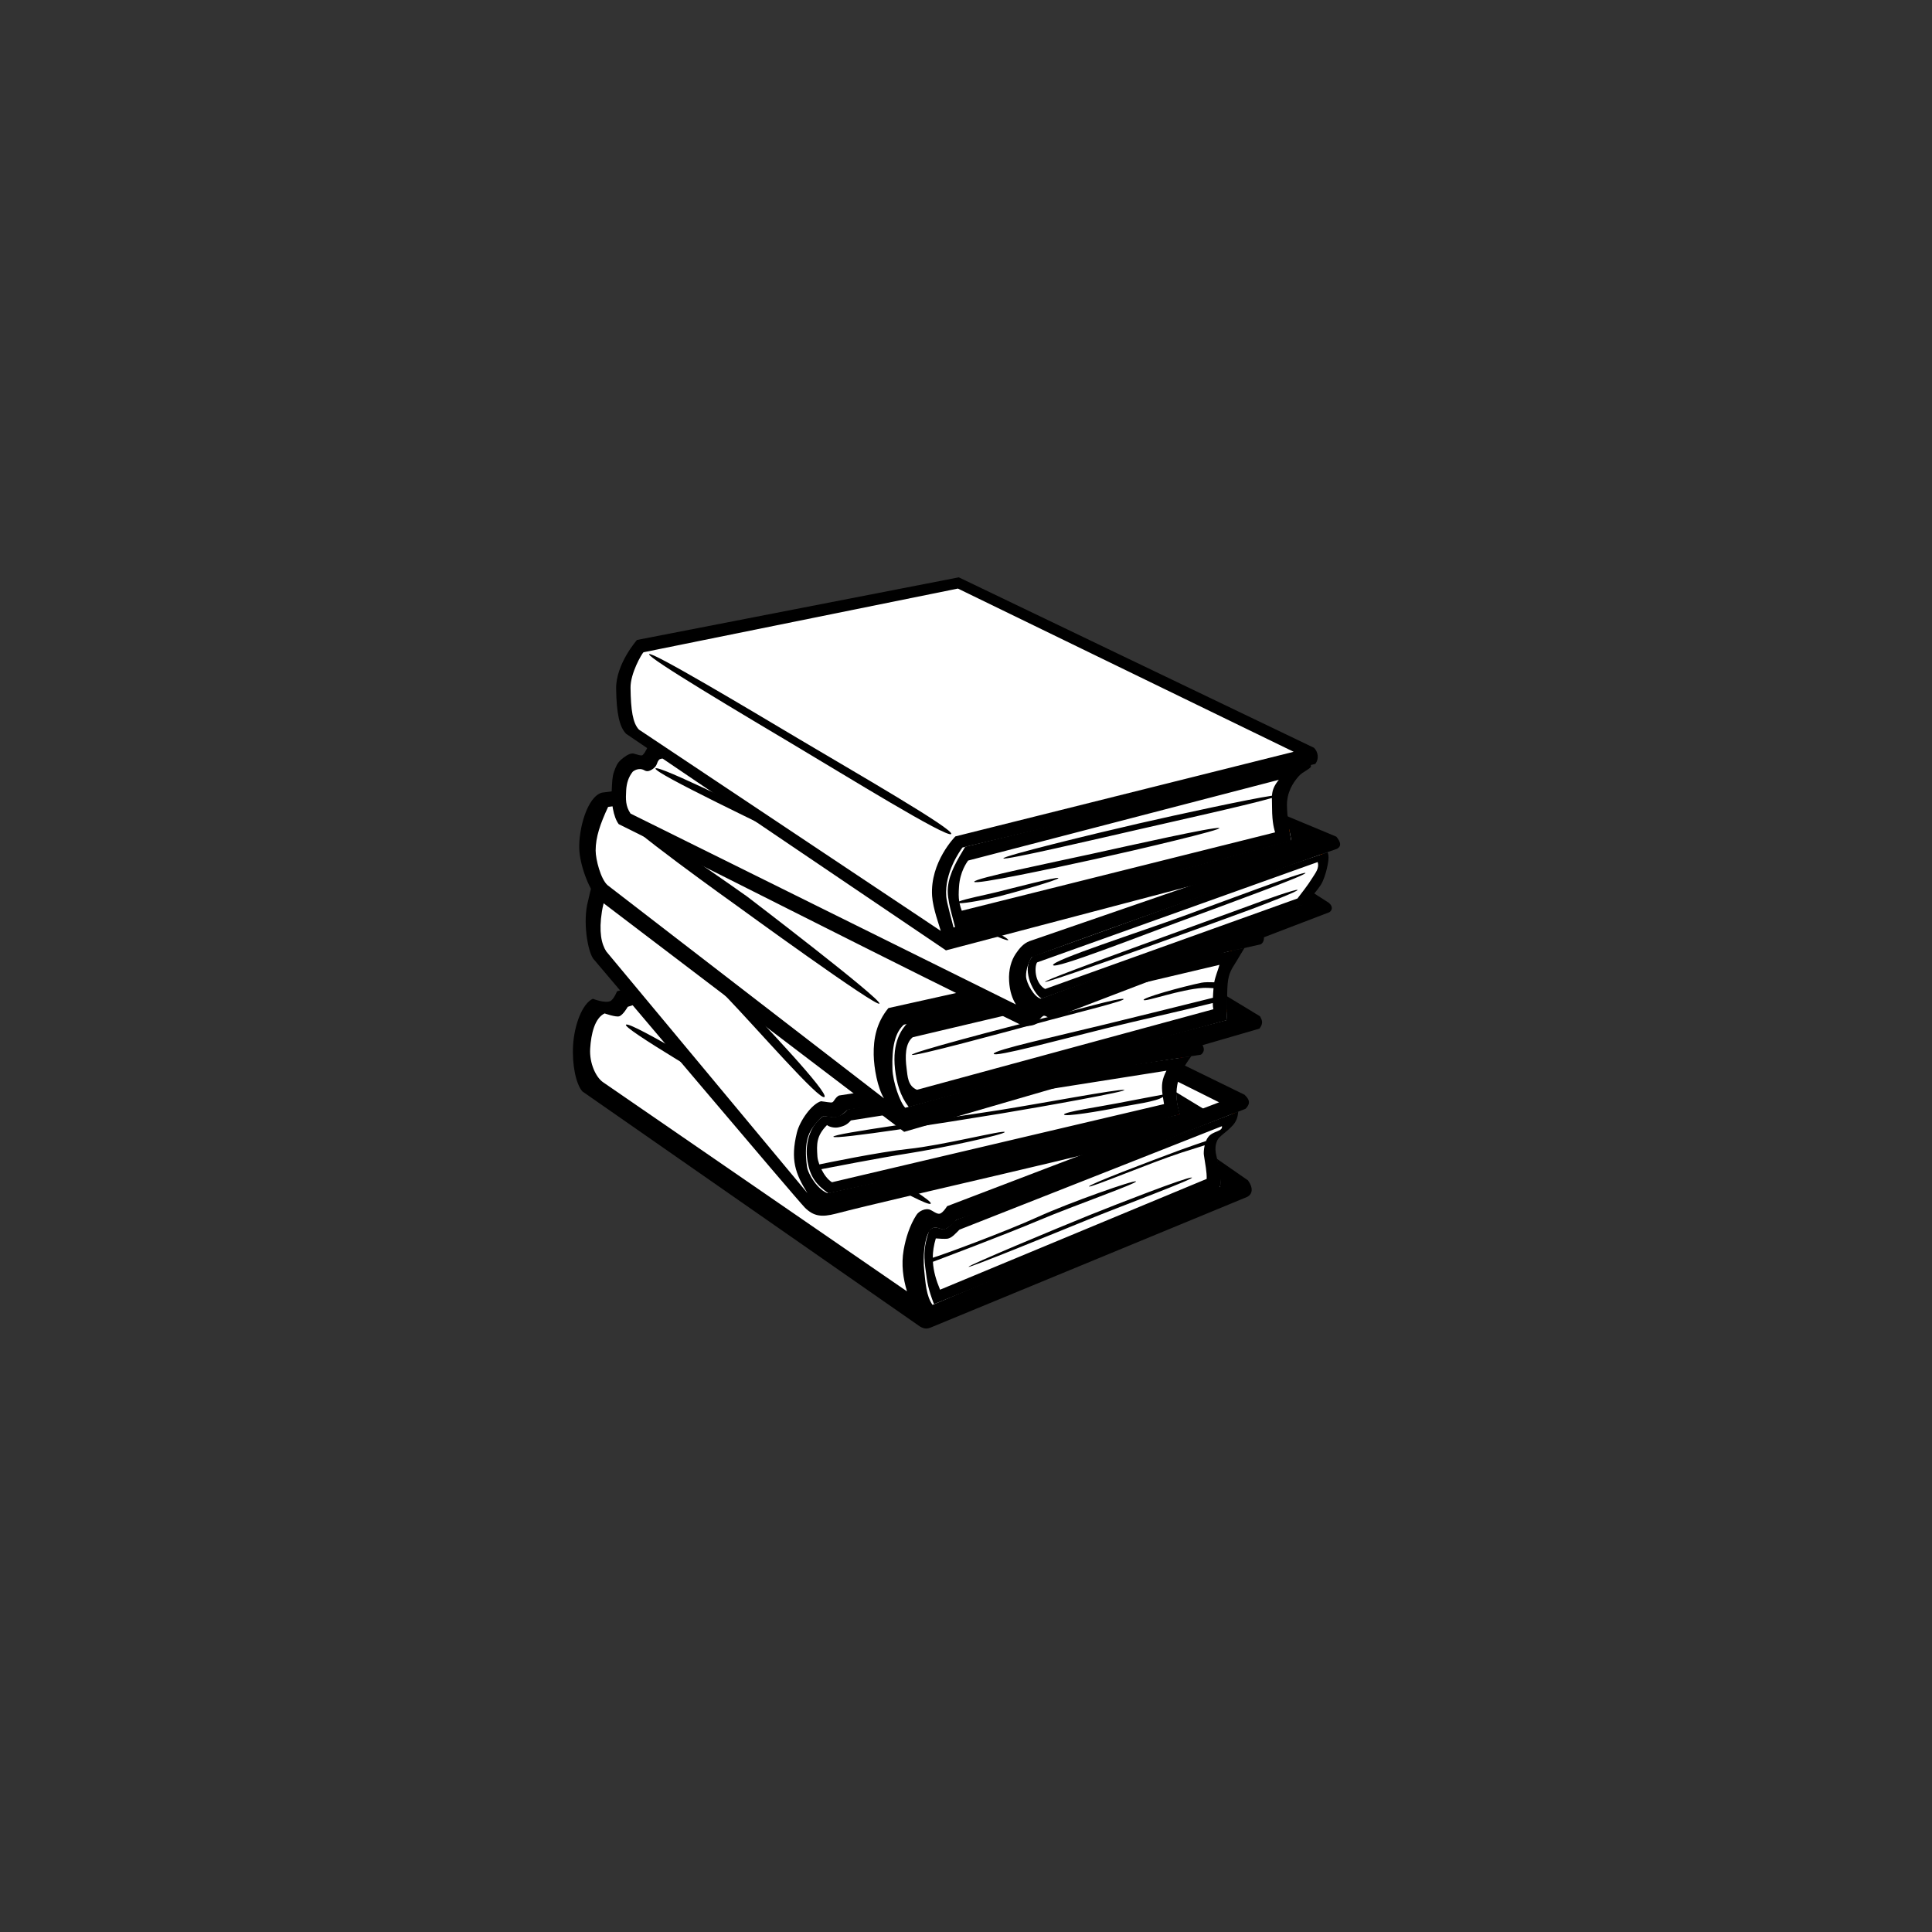 <?xml version="1.0" encoding="UTF-8" standalone="no"?>
<svg
   width="456"
   height="456"
   viewBox="0 0 456 456"
   version="1.1"
   id="svg99"
   sodipodi:docname="appicon.svg"
   inkscape:version="1.2.2 (b0a8486, 2022-12-01)"
   xmlns:inkscape="http://www.inkscape.org/namespaces/inkscape"
   xmlns:sodipodi="http://sodipodi.sourceforge.net/DTD/sodipodi-0.dtd"
   xmlns="http://www.w3.org/2000/svg"
   xmlns:svg="http://www.w3.org/2000/svg">
  <rect x="0" y="0" width="456" height="456" fill="#333333" stroke="none"/>
  <defs
     id="defs103" />
  <sodipodi:namedview
     id="namedview101"
     pagecolor="#ffffff"
     bordercolor="#000000"
     borderopacity="0.25"
     inkscape:showpageshadow="2"
     inkscape:pageopacity="0.0"
     inkscape:pagecheckerboard="0"
     inkscape:deskcolor="#d1d1d1"
     showgrid="false"
     inkscape:zoom="0.51754386"
     inkscape:cx="224.13559"
     inkscape:cy="233.79661"
     inkscape:window-width="1309"
     inkscape:window-height="688"
     inkscape:window-x="2276"
     inkscape:window-y="180"
     inkscape:window-maximized="0"
     inkscape:current-layer="svg99" />
  <rect
     x="0"
     y="0"
     width="456"
     height="456"
     fill="#512BD4"
     id="rect97"
     style="fill:#ffffff;fill-opacity:0" />
  <g
     label="Ebene 2"
     id="imagebot_2"
     transform="matrix(1.801,0,0,1.801,134.981,136.268)">
    <title
       id="title1570">Ebene 2</title>
    <g
       id="imagebot_89">
      <path
         transform="translate(-4.446,-5.852)"
         label="Ebene 2"
         fill="#ffffff"
         fill-rule="evenodd"
         stroke="#ff6600"
         stroke-width="0.291"
         stroke-miterlimit="4"
         d="M 7.513,62.193 C 4.783,66.572 5.573,69.631 6.541,72.623 L 50.823,103.029 91.924,85.705 88.742,83.583 88.035,80.048 c 1.131,-1.092 2.197,-2.172 2.917,-3.182 0.198,-1.204 1.107,-2.763 -0.442,-3.094 L 43.575,50.791 11.49,60.956 9.988,62.37 Z"
         id="imagebot_32" />
      <path
         transform="translate(-4.446,-5.852)"
         label="Ebene 2"
         clip-rule="nonzero"
         fill="#000000"
         fill-rule="evenodd"
         stroke-width="1.772"
         stroke-miterlimit="4"
         stroke-dashoffset="0"
         d="M 43.818,49.809 10.361,60.105 c 0,0 -0.422,1.077 -0.902,1.287 -0.7,0.306 -2.271,-0.311 -2.271,-0.311 -1.395,0.646 -2.423,3.456 -2.582,6.047 -0.159,2.591 0.369,5.144 1.223,6.1 l 44.248,30.814 c 0.662,0.374 0.999,0.26 1.336,0.146 l 41.467,-17.113 c 0.821,-0.371 0.862,-1.25 0.166,-2.197 l -4.066,-2.822 c 0.328,1.477 0.57,2.87 0.398,3.682 -8.099,3.245 -26.941,10.879 -37.668,15.457 -0.834,-1.162 -0.928,-2.945 -1.092,-4.518 -0.182,-1.75 -0.009,-4.096 0.68,-5.135 0.689,-1.039 1.523,-0.012 2.066,-0.266 0.438,-0.205 1.113,-0.672 1.479,-1.217 8.332,-2.789 26.692,-10.205 37.889,-14.562 0.805,-0.827 0.364,-1.342 -0.139,-1.842 z M 43.654,51.891 89.264,74.65 53.617,88.264 c 0,0 -0.488,0.816 -0.926,0.973 -0.379,0.135 -0.958,-0.39 -1.373,-0.533 -0.51,-0.176 -1.36,0.146 -1.725,0.715 -0.868,1.353 -1.393,3.008 -1.67,4.586 -0.333,1.899 -0.068,3.744 0.436,5.418 L 8.525,72.014 C 7.616,71.395 6.723,69.554 6.842,67.615 6.963,65.649 7.444,63.623 8.734,63 c 0,0 1.456,0.515 1.908,0.379 0.509,-0.153 1.125,-1.244 1.125,-1.244 z M 11.553,64.463 c -0.773,0.324 12.161,7.885 18.955,11.949 6.542,3.913 20.551,12.169 20.963,11.516 C 51.883,87.274 37.806,79.497 31.291,75.586 24.696,71.627 12.326,64.14 11.553,64.463 Z"
         id="imagebot_29" />
      <path
         transform="translate(-4.446,-5.852)"
         label="Ebene 2"
         clip-rule="nonzero"
         fill="#000000"
         fill-rule="evenodd"
         stroke-width="1.772"
         stroke-miterlimit="4"
         stroke-dashoffset="0"
         d="M 91.771,75.869 54.873,90.029 c -0.283,0.235 -1.086,1.126 -1.604,1.234 -0.609,0.128 -1.252,-0.678 -2.012,0.238 -0.638,1.82 -0.714,3.07 -0.504,4.768 0.275,2.226 0.409,2.861 1.143,4.834 L 89.318,85.924 c 0.516,-1.619 -0.244,-3.21 -0.488,-4.65 -0.081,-0.536 -0.068,-1.009 0.182,-1.607 0.25,-0.598 1.121,-0.984 2.041,-1.996 0.546,-0.6 0.667,-1.201 0.719,-1.801 z m -2.135,1.908 c 0.13,0.709 -1.154,0.608 -1.779,1.395 -0.131,0.165 -0.232,0.354 -0.314,0.551 -0.477,0.162 -2.307,0.782 -3.281,1.143 -4.054,1.499 -12.144,4.567 -12.043,4.811 0.101,0.243 8.044,-3.107 12.088,-4.426 1.037,-0.338 2.633,-0.834 3.07,-0.971 -0.124,0.536 -0.142,1.045 -0.109,1.26 0.199,1.311 0.39,2.225 0.369,3.145 L 52.695,99.207 c -0.509,-1.232 -0.864,-2.399 -0.938,-3.656 0.394,-0.148 9.344,-3.506 14.045,-5.496 4.13,-1.749 12.739,-4.79 12.572,-5.037 -0.167,-0.248 -8.713,2.766 -12.832,4.639 -4.42,2.009 -12.726,5.063 -13.803,5.361 0.007,-0.789 0.124,-1.619 0.4,-2.533 0.259,0.033 1.244,0.083 1.508,0.041 0.588,-0.093 1.003,-0.606 1.592,-1.188 1.312,-0.5 34.396,-13.561 34.396,-13.561 z M 72.273,89.438 c -4.368,1.761 -15.816,6.546 -15.836,6.768 -0.02,0.222 11.681,-4.565 16.006,-6.326 3.977,-1.619 13.974,-5.337 13.229,-5.375 -0.745,-0.037 -9.7,3.442 -13.399,4.933 z"
         id="imagebot_28" />
    </g>
    <g
       id="imagebot_88">
      <path
         transform="translate(-4.446,-5.852)"
         label="Ebene 2"
         fill="#ffffff"
         fill-rule="evenodd"
         stroke="#ff0000"
         stroke-width="0.291"
         stroke-miterlimit="4"
         d="m 9.104,44.869 3.27,-0.884 34.825,-0.265 38.802,23.688 -1.591,0.884 -1.591,4.685 c 0.457,1.267 0.419,3.522 1.503,3.536 L 35.886,88.445 6.894,54.327 C 7.323,51.072 6.136,47.278 9.104,44.869 Z"
         id="imagebot_26" />
      <path
         transform="translate(-4.446,-5.852)"
         label="Ebene 2"
         clip-rule="nonzero"
         fill="#000000"
         fill-rule="evenodd"
         stroke-width="1.772"
         stroke-miterlimit="4"
         stroke-dashoffset="0"
         d="m 47.486,42.789 -35.639,0.346 c -0.232,0.33 -0.785,0.816 -1.055,0.877 -0.284,0.064 -1.054,-0.561 -1.525,-0.379 -2.14,0.825 -2.359,3.336 -2.727,4.729 -0.661,2.504 -0.072,6.31 0.682,7.441 1.125,1.312 26.792,31.698 27.771,32.664 1.131,1.116 2.168,1.268 4.055,0.775 8.425,-2.2 32.944,-7.542 48.434,-11.758 0.913,-0.478 0.538,-1.268 -0.131,-1.902 l -3.715,-2.256 c 0.017,1.016 0.162,1.941 0.461,2.895 -14.394,3.32 -31.538,7.054 -46.137,10.34 -1.27,-0.447 -2.556,-2.44 -2.703,-3.479 -0.406,-2.874 0.135,-4.237 0.688,-5.037 0.55,-0.796 0.973,-1.278 1.477,-1.592 0.556,0.057 1.379,0.295 1.869,0.111 0.519,-0.194 0.882,-0.573 1.264,-0.928 l 46.328,-7.23 c 0.72,-0.544 0.257,-1.306 -0.102,-1.631 z m -0.418,2.082 36.238,22.145 -43.861,6.744 c -0.483,0.247 -0.652,0.808 -0.867,0.889 -0.215,0.08 -0.906,-0.082 -1.488,-0.139 -1.21,0.356 -2.777,2.55 -3.158,4.107 -0.873,3.562 -0.201,5.399 1.383,7.934 L 8.955,54.881 C 8.318,53.912 7.958,52.287 8.381,49.645 c 0.21,-1.311 0.654,-2.579 1.328,-3.658 0.426,0.033 0.806,0.335 1.518,0.105 0.916,-0.295 0.9,-0.993 1.119,-1.076 z m -35.207,2.354 c -0.492,0.448 8.236,8.81 12.541,13.29 4.356,4.534 12.492,13.936 13.139,13.438 C 38.188,73.454 29.547,64.305 25.209,59.793 21.017,55.432 12.353,46.777 11.862,47.225 Z"
         id="imagebot_23" />
      <path
         transform="translate(-4.446,-5.852)"
         label="Ebene 2"
         clip-rule="nonzero"
         fill="#000000"
         fill-rule="evenodd"
         stroke-width="1.772"
         stroke-miterlimit="4"
         stroke-dashoffset="0"
         d="m 85.621,68.604 c -15.169,2.179 -37.081,5.487 -45.057,6.988 -0.32,0.439 -0.858,0.82 -1.539,0.979 -0.258,0.06 -0.887,-0.06 -1.598,-0.123 -1.679,1.093 -2.396,3.342 -2.17,5.42 0.289,2.659 1.374,3.684 2.806,4.707 C 53.423,83.167 68.783,80.363 84.143,76.225 83.032,72.772 84.075,70.73 85.621,68.604 Z m -3.258,1.904 c -0.581,1.127 -0.676,1.873 -0.512,3.139 -0.326,0.061 -3.97,0.744 -5.92,1.125 -2.371,0.463 -6.981,1.133 -6.988,1.477 -0.007,0.343 4.797,-0.443 7.15,-0.93 1.738,-0.36 4.976,-0.749 5.805,-1.373 0.044,0.295 0.084,0.575 0.15,0.938 L 38.531,85.125 c -0.561,-0.34 -1.043,-1.005 -1.391,-1.711 0.746,-0.145 7.739,-1.503 11.43,-2.078 4.249,-0.662 12.711,-2.487 12.594,-2.791 -0.117,-0.304 -8.076,1.74 -12.662,2.219 -3.815,0.398 -10.95,1.884 -11.629,2.025 -0.133,-0.374 -0.231,-0.738 -0.252,-1.047 -0.107,-1.605 -0.148,-2.689 1.258,-4.107 0.304,0.247 0.974,0.408 1.512,0.293 0.781,-0.168 1.139,-0.369 1.623,-0.904 z m -5.543,2.514 c -0.766,-0.139 -11.032,1.805 -16.334,2.645 -7.29,1.155 -21.942,3.072 -21.773,3.498 0.168,0.426 14.789,-1.859 22.139,-3.074 5.581,-0.923 16.735,-2.93 15.969,-3.068 z"
         id="imagebot_22" />
    </g>
    <g
       id="imagebot_86">
      <path
         transform="translate(-4.446,-5.852)"
         label="Ebene 2"
         fill="#ffffff"
         fill-rule="evenodd"
         stroke="#ff6600"
         stroke-width="0.291"
         stroke-miterlimit="4"
         d="M 46.05,29.667 8.043,35.058 C 6.758,38.374 4.724,41.279 7.955,47.079 L 47.73,77.308 92.631,63.961 89.272,62.105 c 0.081,-3.483 0.961,-6.531 2.828,-10.253 z"
         id="imagebot_20" />
      <path
         transform="translate(-4.446,-5.852)"
         label="Ebene 2"
         clip-rule="nonzero"
         fill="#000000"
         fill-rule="evenodd"
         stroke-width="1.772"
         stroke-miterlimit="4"
         stroke-dashoffset="0"
         d="M 46.084,29.062 8.369,34.07 c -1.937,0.554 -3.043,4.788 -2.959,7.348 0.065,2.002 1.169,5.172 2.422,6.559 L 47.992,78.52 94.551,64.994 c 0.586,-0.762 0.299,-1.175 0.078,-1.615 L 90.246,60.719 c 0,0 0.104,1.912 -0.021,3.162 C 78.255,67.023 59.327,72.211 48.135,75.363 47.445,74.671 46.506,71.997 46.453,70.283 46.363,67.357 46.808,65.505 47.943,64.479 L 94.73,53.943 c 0.543,-0.352 0.607,-1.219 -0.186,-1.984 z m -0.127,1.613 44.457,21.727 -44.49,9.898 c -1.568,1.915 -1.962,4.014 -1.926,6.115 0.03,1.756 0.508,4.345 1.348,5.717 L 9.113,46.189 C 8.215,45.38 7.561,42.812 7.559,41.666 7.555,39.898 8.158,38.158 9.191,35.939 Z m -34.779,6.542 c -0.926,0.405 14.931,11.706 14.931,11.706 0,0 18.415,13.411 18.639,12.787 0.224,-0.624 -17.334,-14.025 -17.334,-14.025 0,0 -15.31,-10.872 -16.236,-10.467 z"
         id="imagebot_17" />
      <path
         transform="translate(-4.446,-5.852)"
         label="Ebene 2"
         clip-rule="nonzero"
         fill="#000000"
         fill-rule="evenodd"
         stroke-width="1.772"
         stroke-miterlimit="4"
         stroke-dashoffset="0"
         d="m 92.596,54.408 -2.018,0.453 -42.121,9.355 c -0.772,0.834 -2.067,2.488 -1.664,6.086 0.207,1.843 0.675,3.499 1.803,4.973 l 41.635,-11.375 c 0.171,-1.069 0.017,-3.213 0.15,-4.76 0.134,-1.547 0.638,-2.106 1.15,-2.959 z m -3.283,2.227 c -0.215,0.769 -0.536,1.485 -0.686,2.285 -0.506,-0.018 -1.253,-0.033 -1.691,0.059 -2.575,0.536 -7.71,1.963 -7.561,2.26 0.15,0.296 4.804,-1.394 7.748,-1.578 0.426,-0.027 0.984,0.003 1.408,0.031 -0.04,0.481 -0.061,0.874 -0.078,1.26 -4.575,1.152 -9.664,2.389 -14.225,3.512 -5.873,1.445 -14.612,3.342 -14.5,3.83 0.112,0.488 8.844,-1.891 14.674,-3.326 4.558,-1.122 9.459,-2.187 14.033,-3.33 0.005,0.311 0.023,0.593 0.074,0.816 L 49.672,73.01 C 48.45,72.519 48.442,71.21 48.309,70.205 48.107,68.686 48.105,66.936 49.111,66.123 Z M 67.031,63.428 C 60.624,65.009 48.896,68.113 49,68.424 49.104,68.735 60.793,65.576 67.123,63.857 70.47,62.949 77.334,61.265 76.722,61.103 76.111,60.94 70.165,62.654 67.031,63.428 Z"
         id="imagebot_16" />
    </g>
    <g
       id="imagebot_81">
      <path
         transform="translate(-4.446,-5.852)"
         label="Ebene 2"
         fill="#ffffff"
         fill-rule="evenodd"
         stroke="#ff6600"
         stroke-width="0.291"
         stroke-miterlimit="4"
         d="M 51.972,18.53 15.291,28.959 c 0,0 -0.442,1.414 -0.972,1.326 -0.53,-0.088 -2.74,-0.088 -2.74,-0.088 -1.967,2.508 -2.01,4.887 -0.442,7.159 l 52.326,25.633 39.068,-14.142 -1.768,-1.503 1.856,-2.74 0.088,-4.331 z"
         id="imagebot_14" />
      <path
         transform="translate(-4.446,-5.852)"
         label="Ebene 2"
         clip-rule="nonzero"
         fill="#000000"
         fill-rule="evenodd"
         stroke-width="2.48"
         stroke-miterlimit="4"
         stroke-dashoffset="0"
         d="m 52.002,17.885 c -12.332,3.432 -26.273,7.121 -37.496,10.08 -0.219,0.139 -0.299,0.679 -0.777,1.168 -0.208,0.213 -1.083,-0.236 -1.393,-0.201 -0.486,0.055 -1.046,0.463 -1.438,0.809 -0.534,0.471 -0.694,0.933 -0.932,1.588 -0.245,0.677 -0.238,1.429 -0.293,2.273 -0.109,1.688 0.204,3.665 0.91,4.594 17.318,8.566 35.859,18.102 52.436,26.17 0.348,0.27 1.128,0.311 1.57,0.236 0.443,-0.075 0.82,-0.223 0.959,-0.52 0.088,-0.188 0.351,-0.548 0.639,-0.736 0.293,-0.191 0.57,0.295 1.229,0.283 l 36.213,-13.855 c 0.404,-0.154 0.669,-0.74 0.002,-1.277 l -2.309,-1.484 -1.156,1.732 C 89.411,52.44 77.265,56.897 65.893,61.062 65.024,60.877 64.02,59.048 63.967,58.186 c -0.059,-0.962 0.428,-2.067 0.727,-2.543 12.623,-4.701 26.366,-9.373 40.027,-14.217 0.641,-0.362 0.456,-0.931 -0.1,-1.592 z m -0.061,1.598 49.111,21.418 -36.631,12.627 c -0.84,0.317 -1.359,0.995 -1.801,1.641 -0.575,0.84 -0.969,2.092 -0.877,3.592 0.085,1.387 0.43,2.321 0.898,3.072 L 12.133,36.811 c -0.666,-0.98 -0.639,-1.873 -0.574,-3.049 0.051,-0.925 0.304,-1.735 0.846,-2.42 0.064,-0.081 0.785,-0.63 1.535,-0.205 0.31,0.176 0.612,0.182 1.141,-0.197 0.651,-0.467 0.424,-0.894 0.873,-1.256 L 51.941,19.482 Z M 15.631,30.881 c -0.126,-0.024 -0.201,-0.018 -0.223,0.016 -0.342,0.543 14.42,7.563 21.736,11.133 8.086,3.945 24.197,11.813 24.484,11.359 C 61.916,52.935 45.593,45.017 37.457,41.068 30.63,37.755 17.524,31.235 15.631,30.881 Z"
         id="imagebot_11" />
      <path
         transform="translate(-4.446,-5.852)"
         label="Ebene 2"
         clip-rule="nonzero"
         fill="#000000"
         fill-rule="evenodd"
         stroke-width="1px"
         stroke-miterlimit="4"
         stroke-dashoffset="0"
         d="M 103.461,41.895 C 90.1,46.265 71.603,53.191 64.811,55.527 c -0.769,0.845 -0.712,1.92 -0.457,2.91 0.255,0.991 1.07,2.369 1.662,2.607 l 34.459,-12.35 c 0.262,-0.363 1.366,-1.385 2.104,-2.52 0.369,-0.567 0.654,-1.501 0.799,-2.119 0.145,-0.618 0.382,-1.716 0.084,-2.162 z m -1.285,1.271 c 0.255,0.811 -0.307,1.446 -0.689,2.07 -0.608,0.994 -1.417,1.989 -1.951,2.701 L 66.469,59.795 c -0.533,-0.279 -0.961,-0.886 -1.146,-1.607 -0.191,-0.741 -0.127,-1.533 0.086,-1.871 z M 84.648,50.217 c -5.745,2.097 -17.307,5.831 -17.141,6.451 0.166,0.62 11.653,-3.9 17.451,-6.023 5.454,-1.998 15.827,-5.795 15.621,-6.05 -0.206,-0.255 -10.767,3.737 -15.931,5.622 z m 14.895,-3.402 c -0.125,-0.155 -4.291,1.298 -6.34,2.078 -1.929,0.735 -26.881,9.663 -26.766,9.971 0.115,0.307 25.142,-8.801 27.094,-9.535 2.032,-0.765 6.137,-2.359 6.012,-2.514 z"
         id="imagebot_10" />
    </g>
    <g
       id="imagebot_79">
      <path
         transform="translate(-4.446,-5.852)"
         label="Ebene 2"
         fill="#ffffff"
         fill-rule="evenodd"
         stroke="#ff6600"
         stroke-width="0.291"
         stroke-miterlimit="4"
         d="m 54.978,6.42 -41.012,8.132 c -2.999,2.898 -4.067,6.532 -2.121,11.314 l 41.631,27.754 48.348,-12.198 -4.243,-3.005 -0.354,-4.596 3.889,-5.303 z"
         id="imagebot_8" />
      <path
         transform="translate(-4.446,-5.852)"
         label="Ebene 2"
         clip-rule="nonzero"
         fill="#000000"
         fill-rule="evenodd"
         stroke-width="2.126"
         stroke-miterlimit="4"
         stroke-dashoffset="0"
         d="m 55.152,5.852 -42.176,8.205 c 0,0 -2.776,3.145 -2.732,6.383 0.043,3.148 0.413,5.018 1.314,5.92 1.314,0.916 41.91,28.377 41.91,28.377 l 48.922,-12.873 c 0.504,-0.62 0.133,-1.093 -0.242,-1.566 l -3.744,-1.682 0.326,1.711 C 84.317,44.152 69.096,48.1 54.461,51.732 54.262,50.884 53.569,48.513 53.504,47.684 53.255,44.518 55.36,41.623 55.637,41.256 l 46.244,-10.955 c 0.506,-0.681 0.362,-1.582 -0.182,-2.113 z M 55.033,7.322 99.035,28.713 54.705,39.801 c 0,0 -3.345,3.345 -3.053,7.818 0.107,1.64 0.973,3.941 1.133,4.564 l -39.549,-26.375 c -0.808,-0.838 -1.066,-2.537 -1.105,-5.477 -0.026,-1.902 1.471,-4.462 1.697,-4.66 z m -40.463,8.604 c -0.232,0.471 12.561,8.063 18.969,11.879 6.783,4.04 19.998,12.201 20.605,11.689 C 54.752,38.983 40.953,31.055 34.229,27.051 27.761,23.199 14.802,15.455 14.57,15.926 Z"
         id="imagebot_7" />
      <path
         transform="translate(-4.446,-5.852)"
         label="Ebene 2"
         clip-rule="nonzero"
         fill="#000000"
         fill-rule="evenodd"
         stroke-width="1px"
         stroke-miterlimit="4"
         stroke-dashoffset="0"
         d="m 100.969,30.199 c -0.139,0.016 -0.289,0.084 -0.367,0.104 L 55.99,41.16 c -1.035,1.718 -2.066,3.419 -2.262,5.264 -0.184,1.733 0.681,4.012 0.992,5.545 l 44.016,-11.562 c -0.335,-1.709 -0.559,-3.272 -0.578,-4.658 -0.023,-1.687 0.75,-2.931 1.51,-3.803 0.38,-0.436 0.67,-0.535 0.969,-0.75 0.25,-0.179 0.539,-0.324 0.641,-0.496 0.047,-0.081 0.029,-0.143 -0.002,-0.297 -0.037,-0.184 -0.167,-0.219 -0.307,-0.203 z m -3.881,2.188 c -0.676,0.827 -0.854,1.438 -0.895,2.08 -2.949,0.43 -12.367,2.475 -17.479,3.645 -5.944,1.36 -17.812,4.263 -17.723,4.568 0.09,0.306 12.009,-2.482 17.979,-3.848 5.102,-1.167 14.285,-3.208 17.213,-4.066 -0.001,0.383 0.018,0.785 0.02,1.271 0.008,2.119 0.311,2.856 0.395,3.236 L 55.541,49.541 C 55.4,49.161 55.314,48.853 55.25,48.562 c 0.874,0.007 3.546,-0.5 4.971,-0.85 1.85,-0.454 8.005,-2.194 7.979,-2.445 -0.027,-0.251 -6.318,1.404 -8.223,1.871 -1.399,0.343 -3.967,0.847 -4.77,1.182 -0.095,-0.569 -0.082,-1.096 -0.029,-1.924 0.127,-1.995 1.039,-3.198 1.189,-3.426 z m -24.48,9.695 c -5.182,1.138 -15.462,3.218 -15.438,3.664 0.024,0.446 10.469,-1.788 15.65,-2.926 5.754,-1.264 17.264,-3.98 16.446,-4.122 -0.818,-0.143 -11.266,2.199 -16.659,3.384 z"
         id="imagebot_6" />
    </g>
  </g>
</svg>
